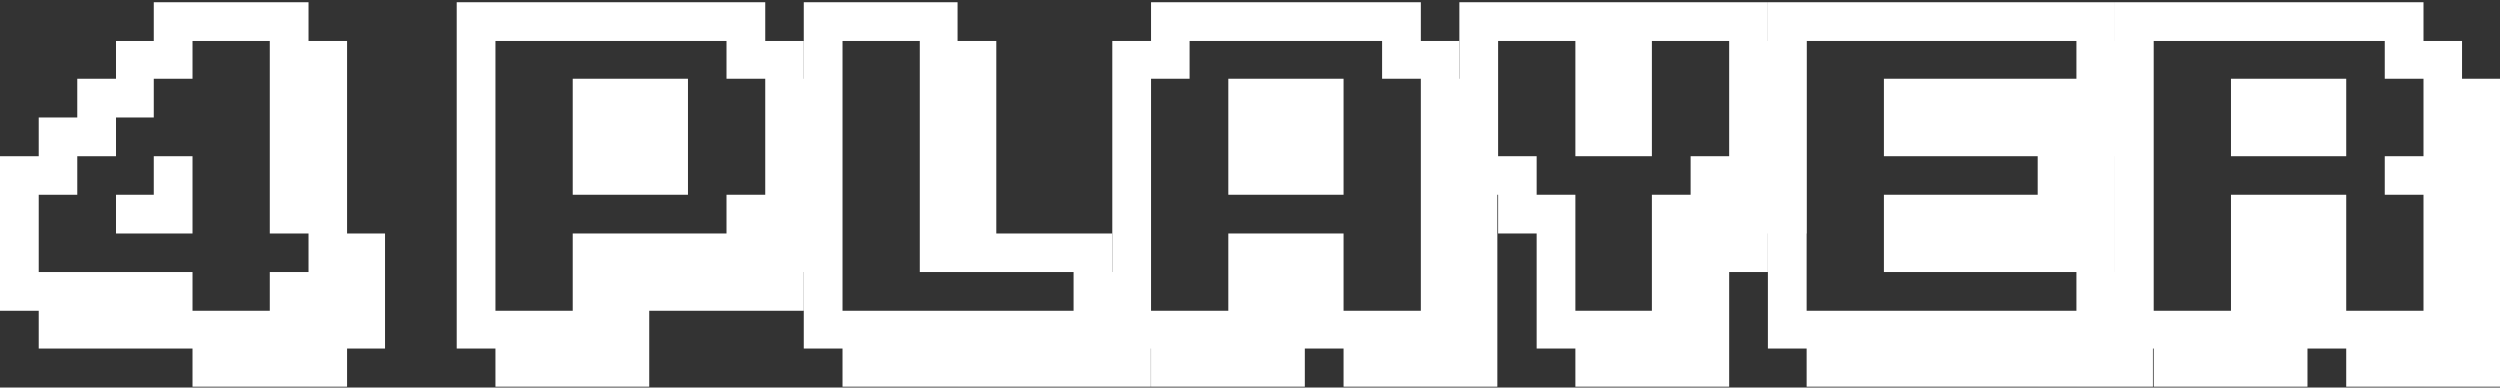 <?xml version="1.0" encoding="UTF-8" standalone="no"?><!DOCTYPE svg PUBLIC "-//W3C//DTD SVG 1.1//EN" "http://www.w3.org/Graphics/SVG/1.1/DTD/svg11.dtd"><svg width="100%" height="100%" viewBox="0 0 600 93" version="1.1" xmlns="http://www.w3.org/2000/svg" xmlns:xlink="http://www.w3.org/1999/xlink" xml:space="preserve" xmlns:serif="http://www.serif.com/" style="fill-rule:evenodd;clip-rule:evenodd;stroke-linejoin:round;stroke-miterlimit:2;"><rect x="0" y="0" width="600" height="93" fill="#333333" stroke="none"/><g id="playlist_4player_outline_flat"><path d="M83.296,83.649l0,-9.065l9.111,-0l0,9.065l-9.111,-0Zm0,-9.065l0,-9.296l9.111,-0l0,9.296l-9.111,-0Zm0,-9.296l0,-9.25l9.111,-0l0,9.25l-9.111,-0Zm0,18.361l0,9.157l-9.25,0l0,-9.157l9.25,-0Zm-9.25,-0l0,-9.065l9.25,-0l0,9.065l-9.25,-0Zm0,-9.065l0,-9.296l9.25,-0l0,9.296l-9.25,-0Zm0,-9.296l0,-9.25l9.25,-0l0,9.25l-9.25,-0Zm0,-9.25l0,-9.296l9.25,-0l0,9.296l-9.25,-0Zm0,-9.296l0,-9.25l9.25,-0l0,9.25l-9.25,-0Zm0,-9.25l0,-9.297l9.25,0l0,9.297l-9.25,-0Zm0,-9.297l0,-9.296l9.25,0l0,9.296l-9.25,0Zm0,-9.296l0,-9.065l9.25,0l0,9.065l-9.25,0Zm-9.296,-9.065l-0,-9.296l9.296,-0l0,9.296l-9.296,0Zm9.296,73.815l0,9.157l-9.296,0l-0,-9.157l9.296,-0Zm-9.296,-0l-0,-9.065l9.296,-0l0,9.065l-9.296,-0Zm-0,-9.065l-0,-9.296l9.296,-0l0,9.296l-9.296,-0Zm-0,-18.546l-0,-9.296l9.296,-0l0,9.296l-9.296,-0Zm-0,-9.296l-0,-9.25l9.296,-0l0,9.25l-9.296,-0Zm-0,-9.25l-0,-9.297l9.296,0l0,9.297l-9.296,-0Zm-0,-9.297l-0,-9.296l9.296,0l0,9.296l-9.296,0Zm-0,-9.296l-0,-9.065l9.296,0l0,9.065l-9.296,0Zm-9.25,-9.065l-0,-9.296l9.25,-0l-0,9.296l-9.25,0Zm9.25,73.815l-0,9.157l-9.25,0l-0,-9.157l9.25,-0Zm-9.25,-0l-0,-9.065l9.25,-0l-0,9.065l-9.25,-0Zm-9.296,-73.815l-0,-9.296l9.296,-0l-0,9.296l-9.296,0Zm9.296,73.815l-0,9.157l-9.296,0l-0,-9.157l9.296,-0Zm-9.296,-0l-0,-9.065l9.296,-0l-0,9.065l-9.296,-0Zm-9.297,-73.815l0,-9.296l9.297,-0l-0,9.296l-9.297,0Zm0,73.815l0,-9.065l9.297,-0l-0,9.065l-9.297,-0Zm0,-9.065l0,-9.296l9.297,-0l-0,9.296l-9.297,-0Zm0,-18.546l0,-9.296l9.297,-0l-0,9.296l-9.297,-0Zm0,-9.296l0,-9.25l9.297,-0l-0,9.25l-9.297,-0Zm0,-27.843l0,-9.065l9.297,0l-0,9.065l-9.297,0Zm-9.065,64.75l0,-9.065l9.065,-0l0,9.065l-9.065,-0Zm0,-9.065l0,-9.296l9.065,-0l0,9.296l-9.065,-0Zm0,-18.546l0,-9.296l9.065,-0l0,9.296l-9.065,-0Zm0,-27.843l0,-9.296l9.065,0l0,9.296l-9.065,0Zm0,-9.296l0,-9.065l9.065,0l0,9.065l-9.065,0Zm-9.296,64.75l0,-9.065l9.296,-0l0,9.065l-9.296,-0Zm0,-9.065l0,-9.296l9.296,-0l0,9.296l-9.296,-0Zm0,-37.092l0,-9.297l9.296,0l0,9.297l-9.296,-0Zm0,-9.297l0,-9.296l9.296,0l0,9.296l-9.296,0Zm-9.25,55.454l0,-9.065l9.25,-0l0,9.065l-9.25,-0Zm0,-9.065l0,-9.296l9.25,-0l0,9.296l-9.25,-0Zm0,-27.842l0,-9.25l9.25,-0l0,9.25l-9.25,-0Zm0,-9.25l0,-9.297l9.25,0l0,9.297l-9.25,-0Zm-9.296,37.092l0,-9.296l9.296,-0l0,9.296l-9.296,-0Zm0,-9.296l0,-9.25l9.296,-0l0,9.25l-9.296,-0Zm0,-9.25l0,-9.296l9.296,-0l0,9.296l-9.296,-0Zm0,-9.296l0,-9.25l9.296,-0l0,9.25l-9.296,-0Z" style="fill:#fff;fill-rule:nonzero;"/><path d="M192.908,65.288l0,-9.25l9.112,-0l-0,9.25l-9.112,-0Zm0,-9.25l0,-9.296l9.112,-0l-0,9.296l-9.112,-0Zm0,-9.296l0,-9.25l9.112,-0l-0,9.25l-9.112,-0Zm0,-9.25l0,-9.297l9.112,0l-0,9.297l-9.112,-0Zm0,-9.297l0,-9.296l9.112,0l-0,9.296l-9.112,0Zm-9.25,46.389l0,-9.296l9.25,-0l0,9.296l-9.25,-0Zm0,-9.296l0,-9.25l9.25,-0l0,9.25l-9.25,-0Zm0,-9.25l0,-9.296l9.25,-0l0,9.296l-9.25,-0Zm0,-9.296l0,-9.25l9.25,-0l0,9.25l-9.25,-0Zm0,-9.25l0,-9.297l9.25,0l0,9.297l-9.25,-0Zm0,-9.297l0,-9.296l9.25,0l0,9.296l-9.25,0Zm0,-9.296l0,-9.065l9.25,0l0,9.065l-9.25,0Zm-9.296,-9.065l0,-9.296l9.296,-0l0,9.296l-9.296,0Zm0,64.75l0,-9.296l9.296,-0l0,9.296l-9.296,-0Zm0,-9.296l0,-9.25l9.296,-0l0,9.25l-9.296,-0Zm0,-9.25l0,-9.296l9.296,-0l0,9.296l-9.296,-0Zm0,-37.139l0,-9.065l9.296,0l0,9.065l-9.296,0Zm-9.25,-9.065l0,-9.296l9.25,-0l0,9.296l-9.25,0Zm0,64.75l0,-9.296l9.25,-0l0,9.296l-9.25,-0Zm0,-9.296l0,-9.25l9.25,-0l0,9.25l-9.25,-0Zm-9.296,-55.454l-0,-9.296l9.296,-0l0,9.296l-9.296,0Zm-0,64.75l-0,-9.296l9.296,-0l0,9.296l-9.296,-0Zm-0,-9.296l-0,-9.25l9.296,-0l0,9.25l-9.296,-0Zm-0,-18.546l-0,-9.25l9.296,-0l0,9.25l-9.296,-0Zm-0,-9.25l-0,-9.297l9.296,0l0,9.297l-9.296,-0Zm-0,-9.297l-0,-9.296l9.296,0l0,9.296l-9.296,0Zm-9.296,-18.361l-0,-9.296l9.296,-0l-0,9.296l-9.296,0Zm9.296,73.815l-0,9.157l-9.296,0l-0,-9.157l9.296,-0Zm-9.296,-0l-0,-9.065l9.296,-0l-0,9.065l-9.296,-0Zm-0,-9.065l-0,-9.296l9.296,-0l-0,9.296l-9.296,-0Zm-0,-9.296l-0,-9.25l9.296,-0l-0,9.25l-9.296,-0Zm-0,-18.546l-0,-9.25l9.296,-0l-0,9.25l-9.296,-0Zm-0,-9.25l-0,-9.297l9.296,0l-0,9.297l-9.296,-0Zm-0,-9.297l-0,-9.296l9.296,0l-0,9.296l-9.296,0Zm-9.065,-18.361l-0,-9.296l9.065,-0l-0,9.296l-9.065,0Zm9.065,73.815l-0,9.157l-9.065,0l-0,-9.157l9.065,-0Zm-9.065,-0l-0,-9.065l9.065,-0l-0,9.065l-9.065,-0Zm-0,-9.065l-0,-9.296l9.065,-0l-0,9.296l-9.065,-0Zm-0,-9.296l-0,-9.25l9.065,-0l-0,9.25l-9.065,-0Zm-0,-18.546l-0,-9.25l9.065,-0l-0,9.25l-9.065,-0Zm-0,-9.25l-0,-9.297l9.065,0l-0,9.297l-9.065,-0Zm-0,-9.297l-0,-9.296l9.065,0l-0,9.296l-9.065,0Zm-9.297,-18.361l0,-9.296l9.297,-0l-0,9.296l-9.297,0Zm9.297,73.815l-0,9.157l-9.297,0l0,-9.157l9.297,-0Zm-9.297,-0l0,-9.065l9.297,-0l-0,9.065l-9.297,-0Zm-9.249,-73.815l-0,-9.296l9.249,-0l0,9.296l-9.249,0Zm9.249,73.815l0,9.157l-9.249,0l-0,-9.157l9.249,-0Zm-9.249,-0l-0,-9.065l9.249,-0l0,9.065l-9.249,-0Zm-9.297,-73.815l0,-9.296l9.297,-0l-0,9.296l-9.297,0Zm0,73.815l0,-9.065l9.297,-0l-0,9.065l-9.297,-0Zm0,-9.065l0,-9.296l9.297,-0l-0,9.296l-9.297,-0Zm0,-9.296l0,-9.25l9.297,-0l-0,9.25l-9.297,-0Zm0,-9.25l0,-9.296l9.297,-0l-0,9.296l-9.297,-0Zm0,-9.296l0,-9.25l9.297,-0l-0,9.25l-9.297,-0Zm0,-9.25l0,-9.297l9.297,0l-0,9.297l-9.297,-0Zm0,-9.297l0,-9.296l9.297,0l-0,9.296l-9.297,0Zm0,-9.296l0,-9.065l9.297,0l-0,9.065l-9.297,0Z" style="fill:#fff;fill-rule:nonzero;"/><path d="M276.204,83.649l0,9.157l-9.25,0l0,-9.157l9.25,-0Zm-9.25,-0l0,-9.065l9.25,-0l0,9.065l-9.25,-0Zm0,-9.065l0,-9.296l9.25,-0l0,9.296l-9.25,-0Zm0,9.065l0,9.157l-9.296,0l0,-9.157l9.296,-0Zm-9.296,-0l0,-9.065l9.296,-0l0,9.065l-9.296,-0Zm0,-9.065l0,-9.296l9.296,-0l0,9.296l-9.296,-0Zm0,-9.296l0,-9.25l9.296,-0l0,9.25l-9.296,-0Zm0,18.361l0,9.157l-9.25,0l0,-9.157l9.25,-0Zm-9.25,-0l0,-9.065l9.25,-0l0,9.065l-9.25,-0Zm0,-18.361l0,-9.25l9.25,-0l0,9.25l-9.25,-0Zm0,18.361l0,9.157l-9.296,0l0,-9.157l9.296,-0Zm-9.296,-0l0,-9.065l9.296,-0l0,9.065l-9.296,-0Zm0,-18.361l0,-9.25l9.296,-0l0,9.25l-9.296,-0Zm0,18.361l0,9.157l-9.296,0l-0,-9.157l9.296,-0Zm-9.296,-0l-0,-9.065l9.296,-0l0,9.065l-9.296,-0Zm-0,-18.361l-0,-9.25l9.296,-0l0,9.25l-9.296,-0Zm-0,-9.25l-0,-9.296l9.296,-0l0,9.296l-9.296,-0Zm-0,-9.296l-0,-9.25l9.296,-0l0,9.25l-9.296,-0Zm-0,-9.25l-0,-9.297l9.296,0l0,9.297l-9.296,-0Zm-0,-9.297l-0,-9.296l9.296,0l0,9.296l-9.296,0Zm-0,-9.296l-0,-9.065l9.296,0l0,9.065l-9.296,0Zm-9.065,-9.065l-0,-9.296l9.065,-0l-0,9.296l-9.065,0Zm9.065,73.815l-0,9.157l-9.065,0l-0,-9.157l9.065,-0Zm-9.065,-0l-0,-9.065l9.065,-0l-0,9.065l-9.065,-0Zm-0,-18.361l-0,-9.25l9.065,-0l-0,9.25l-9.065,-0Zm-0,-9.25l-0,-9.296l9.065,-0l-0,9.296l-9.065,-0Zm-0,-9.296l-0,-9.25l9.065,-0l-0,9.25l-9.065,-0Zm-0,-9.25l-0,-9.297l9.065,0l-0,9.297l-9.065,-0Zm-0,-9.297l-0,-9.296l9.065,0l-0,9.296l-9.065,0Zm-0,-9.296l-0,-9.065l9.065,0l-0,9.065l-9.065,0Zm-9.296,-9.065l-0,-9.296l9.296,-0l-0,9.296l-9.296,0Zm9.296,73.815l-0,9.157l-9.296,0l-0,-9.157l9.296,-0Zm-9.296,-0l-0,-9.065l9.296,-0l-0,9.065l-9.296,-0Zm-9.25,-73.815l-0,-9.296l9.25,-0l-0,9.296l-9.25,0Zm9.25,73.815l-0,9.157l-9.25,0l-0,-9.157l9.25,-0Zm-9.25,-0l-0,-9.065l9.25,-0l-0,9.065l-9.25,-0Zm-9.297,-73.815l0,-9.296l9.297,-0l-0,9.296l-9.297,0Zm0,73.815l0,-9.065l9.297,-0l-0,9.065l-9.297,-0Zm0,-9.065l0,-9.296l9.297,-0l-0,9.296l-9.297,-0Zm0,-9.296l0,-9.25l9.297,-0l-0,9.25l-9.297,-0Zm0,-9.25l0,-9.296l9.297,-0l-0,9.296l-9.297,-0Zm0,-9.296l0,-9.25l9.297,-0l-0,9.25l-9.297,-0Zm0,-9.25l0,-9.297l9.297,0l-0,9.297l-9.297,-0Zm0,-9.297l0,-9.296l9.297,0l-0,9.296l-9.297,0Zm0,-9.296l0,-9.065l9.297,0l-0,9.065l-9.297,0Z" style="fill:#fff;fill-rule:nonzero;"/><path d="M359.362,83.649l-0,9.157l-9.111,0l-0,-9.157l9.111,-0Zm-9.111,-0l-0,-9.065l9.111,-0l-0,9.065l-9.111,-0Zm-0,-9.065l-0,-9.296l9.111,-0l-0,9.296l-9.111,-0Zm-0,-9.296l-0,-9.25l9.111,-0l-0,9.25l-9.111,-0Zm-0,-9.25l-0,-9.296l9.111,-0l-0,9.296l-9.111,-0Zm-0,-9.296l-0,-9.25l9.111,-0l-0,9.25l-9.111,-0Zm-0,-9.25l-0,-9.297l9.111,0l-0,9.297l-9.111,-0Zm-0,-9.297l-0,-9.296l9.111,0l-0,9.296l-9.111,0Zm-0,55.454l-0,9.157l-9.25,0l-0,-9.157l9.25,-0Zm-9.25,-0l-0,-9.065l9.25,-0l-0,9.065l-9.25,-0Zm-0,-9.065l-0,-9.296l9.25,-0l-0,9.296l-9.25,-0Zm-0,-9.296l-0,-9.25l9.25,-0l-0,9.25l-9.25,-0Zm-0,-9.25l-0,-9.296l9.25,-0l-0,9.296l-9.25,-0Zm-0,-9.296l-0,-9.25l9.25,-0l-0,9.25l-9.25,-0Zm-0,-9.25l-0,-9.297l9.25,0l-0,9.297l-9.25,-0Zm-0,-9.297l-0,-9.296l9.25,0l-0,9.296l-9.25,0Zm-0,-9.296l-0,-9.065l9.25,0l-0,9.065l-9.25,0Zm-9.297,-9.065l0,-9.296l9.297,-0l-0,9.296l-9.297,0Zm9.297,73.815l-0,9.157l-9.297,0l0,-9.157l9.297,-0Zm-9.297,-0l0,-9.065l9.297,-0l-0,9.065l-9.297,-0Zm0,-64.75l0,-9.065l9.297,0l-0,9.065l-9.297,0Zm-9.25,-9.065l0,-9.296l9.25,-0l0,9.296l-9.25,0Zm9.25,73.815l0,9.157l-9.25,0l0,-9.157l9.25,-0Zm-9.25,-0l0,-9.065l9.25,-0l0,9.065l-9.25,-0Zm-9.296,-73.815l0,-9.296l9.296,-0l0,9.296l-9.296,0Zm0,73.815l0,-9.065l9.296,-0l0,9.065l-9.296,-0Zm0,-9.065l0,-9.296l9.296,-0l0,9.296l-9.296,-0Zm0,-9.296l0,-9.25l9.296,-0l0,9.25l-9.296,-0Zm0,-18.546l0,-9.25l9.296,-0l0,9.25l-9.296,-0Zm0,-9.25l0,-9.297l9.296,0l0,9.297l-9.296,-0Zm0,-9.297l0,-9.296l9.296,0l0,9.296l-9.296,0Zm-9.296,-18.361l-0,-9.296l9.296,-0l0,9.296l-9.296,0Zm9.296,73.815l0,9.157l-9.296,0l-0,-9.157l9.296,-0Zm-9.296,-0l-0,-9.065l9.296,-0l0,9.065l-9.296,-0Zm-0,-9.065l-0,-9.296l9.296,-0l0,9.296l-9.296,-0Zm-0,-9.296l-0,-9.25l9.296,-0l0,9.25l-9.296,-0Zm-0,-18.546l-0,-9.25l9.296,-0l0,9.25l-9.296,-0Zm-0,-9.25l-0,-9.297l9.296,0l0,9.297l-9.296,-0Zm-0,-9.297l-0,-9.296l9.296,0l0,9.296l-9.296,0Zm-9.065,-18.361l-0,-9.296l9.065,-0l-0,9.296l-9.065,0Zm9.065,73.815l-0,9.157l-9.065,0l-0,-9.157l9.065,-0Zm-9.065,-0l-0,-9.065l9.065,-0l-0,9.065l-9.065,-0Zm-0,-9.065l-0,-9.296l9.065,-0l-0,9.296l-9.065,-0Zm-0,-9.296l-0,-9.25l9.065,-0l-0,9.25l-9.065,-0Zm-0,-18.546l-0,-9.25l9.065,-0l-0,9.25l-9.065,-0Zm-0,-9.25l-0,-9.297l9.065,0l-0,9.297l-9.065,-0Zm-0,-9.297l-0,-9.296l9.065,0l-0,9.296l-9.065,0Zm-9.296,-18.361l-0,-9.296l9.296,-0l-0,9.296l-9.296,0Zm9.296,73.815l-0,9.157l-9.296,0l-0,-9.157l9.296,-0Zm-9.296,-0l-0,-9.065l9.296,-0l-0,9.065l-9.296,-0Zm-9.25,-73.815l-0,-9.296l9.25,-0l-0,9.296l-9.25,0Zm9.25,73.815l-0,9.157l-9.25,0l-0,-9.157l9.25,-0Zm-9.25,-0l-0,-9.065l9.25,-0l-0,9.065l-9.25,-0Zm-0,-64.75l-0,-9.065l9.25,0l-0,9.065l-9.25,0Zm-9.297,64.75l0,-9.065l9.297,-0l-0,9.065l-9.297,-0Zm0,-9.065l0,-9.296l9.297,-0l-0,9.296l-9.297,-0Zm0,-9.296l0,-9.25l9.297,-0l-0,9.25l-9.297,-0Zm0,-9.25l0,-9.296l9.297,-0l-0,9.296l-9.297,-0Zm0,-9.296l0,-9.25l9.297,-0l-0,9.25l-9.297,-0Zm0,-9.25l0,-9.297l9.297,0l-0,9.297l-9.297,-0Zm0,-9.297l0,-9.296l9.297,0l-0,9.296l-9.297,0Zm0,-9.296l0,-9.065l9.297,0l-0,9.065l-9.297,0Z" style="fill:#fff;fill-rule:nonzero;"/><path d="M424.297,56.038l-0,-9.296l9.25,-0l-0,9.296l-9.25,-0Zm-0,-9.296l-0,-9.25l9.25,-0l-0,9.25l-9.25,-0Zm-0,-9.25l-0,-9.297l9.25,0l-0,9.297l-9.25,-0Zm-0,-9.297l-0,-9.296l9.25,0l-0,9.296l-9.25,0Zm-0,-9.296l-0,-9.065l9.25,0l-0,9.065l-9.25,0Zm-9.297,-9.065l0,-9.296l9.297,-0l-0,9.296l-9.297,0Zm0,55.454l0,-9.25l9.297,-0l-0,9.25l-9.297,-0Zm0,-9.25l0,-9.296l9.297,-0l-0,9.296l-9.297,-0Zm0,-9.296l0,-9.25l9.297,-0l-0,9.25l-9.297,-0Zm0,-9.25l0,-9.297l9.297,0l-0,9.297l-9.297,-0Zm0,-9.297l0,-9.296l9.297,0l-0,9.296l-9.297,0Zm0,-9.296l0,-9.065l9.297,0l-0,9.065l-9.297,0Zm-9.25,-9.065l0,-9.296l9.25,-0l0,9.296l-9.25,0Zm9.25,73.815l0,9.157l-9.25,0l0,-9.157l9.25,-0Zm-9.25,-0l0,-9.065l9.25,-0l0,9.065l-9.25,-0Zm0,-9.065l0,-9.296l9.25,-0l0,9.296l-9.25,-0Zm0,-9.296l0,-9.25l9.25,-0l0,9.25l-9.25,-0Zm0,-9.25l0,-9.296l9.25,-0l0,9.296l-9.25,-0Zm0,-9.296l0,-9.25l9.25,-0l0,9.25l-9.25,-0Zm-9.296,-36.908l0,-9.296l9.296,-0l0,9.296l-9.296,0Zm9.296,73.815l0,9.157l-9.296,0l0,-9.157l9.296,-0Zm-9.296,-0l0,-9.065l9.296,-0l0,9.065l-9.296,-0Zm0,-9.065l0,-9.296l9.296,-0l0,9.296l-9.296,-0Zm0,-9.296l0,-9.25l9.296,-0l0,9.25l-9.296,-0Zm0,-9.25l0,-9.296l9.296,-0l0,9.296l-9.296,-0Zm-9.296,-46.204l-0,-9.296l9.296,-0l0,9.296l-9.296,0Zm9.296,73.815l0,9.157l-9.296,0l-0,-9.157l9.296,-0Zm-9.296,-0l-0,-9.065l9.296,-0l0,9.065l-9.296,-0Zm-0,-46.157l-0,-9.297l9.296,0l0,9.297l-9.296,-0Zm-0,-9.297l-0,-9.296l9.296,0l0,9.296l-9.296,0Zm-0,-9.296l-0,-9.065l9.296,0l0,9.065l-9.296,0Zm-9.065,-9.065l-0,-9.296l9.065,-0l-0,9.296l-9.065,0Zm9.065,73.815l-0,9.157l-9.065,0l-0,-9.157l9.065,-0Zm-9.065,-0l-0,-9.065l9.065,-0l-0,9.065l-9.065,-0Zm-0,-46.157l-0,-9.297l9.065,0l-0,9.297l-9.065,-0Zm-0,-9.297l-0,-9.296l9.065,0l-0,9.296l-9.065,0Zm-0,-9.296l-0,-9.065l9.065,0l-0,9.065l-9.065,0Zm-9.296,-9.065l-0,-9.296l9.296,-0l-0,9.296l-9.296,0Zm-0,73.815l-0,-9.065l9.296,-0l-0,9.065l-9.296,-0Zm-0,-9.065l-0,-9.296l9.296,-0l-0,9.296l-9.296,-0Zm-0,-9.296l-0,-9.25l9.296,-0l-0,9.25l-9.296,-0Zm-0,-9.25l-0,-9.296l9.296,-0l-0,9.296l-9.296,-0Zm-9.25,-46.204l-0,-9.296l9.25,-0l-0,9.296l-9.25,0Zm-0,46.204l-0,-9.296l9.25,-0l-0,9.296l-9.25,-0Zm-0,-9.296l-0,-9.25l9.25,-0l-0,9.25l-9.25,-0Zm-9.296,-36.908l-0,-9.296l9.296,-0l-0,9.296l-9.296,0Zm-0,36.908l-0,-9.25l9.296,-0l-0,9.25l-9.296,-0Zm-0,-9.25l-0,-9.297l9.296,0l-0,9.297l-9.296,-0Zm-0,-9.297l-0,-9.296l9.296,0l-0,9.296l-9.296,0Zm-0,-9.296l-0,-9.065l9.296,0l-0,9.065l-9.296,0Z" style="fill:#fff;fill-rule:nonzero;"/><path d="M516.704,83.649l-0,9.157l-9.111,0l-0,-9.157l9.111,-0Zm-9.111,-0l-0,-9.065l9.111,-0l-0,9.065l-9.111,-0Zm-0,-9.065l-0,-9.296l9.111,-0l-0,9.296l-9.111,-0Zm-0,-37.092l-0,-9.297l9.111,0l-0,9.297l-9.111,-0Zm-0,-9.297l-0,-9.296l9.111,0l-0,9.296l-9.111,0Zm-0,-9.296l-0,-9.065l9.111,0l-0,9.065l-9.111,0Zm-9.25,-9.065l-0,-9.296l9.25,-0l-0,9.296l-9.25,0Zm9.25,73.815l-0,9.157l-9.25,0l-0,-9.157l9.25,-0Zm-9.25,-0l-0,-9.065l9.25,-0l-0,9.065l-9.25,-0Zm-0,-9.065l-0,-9.296l9.25,-0l-0,9.296l-9.25,-0Zm-0,-9.296l-0,-9.25l9.25,-0l-0,9.25l-9.25,-0Zm-0,-9.25l-0,-9.296l9.25,-0l-0,9.296l-9.25,-0Zm-0,-9.296l-0,-9.25l9.25,-0l-0,9.25l-9.25,-0Zm-0,-9.25l-0,-9.297l9.25,0l-0,9.297l-9.25,-0Zm-0,-9.297l-0,-9.296l9.25,0l-0,9.296l-9.25,0Zm-0,-9.296l-0,-9.065l9.25,0l-0,9.065l-9.25,0Zm-9.297,-9.065l0,-9.296l9.297,-0l-0,9.296l-9.297,0Zm9.297,73.815l-0,9.157l-9.297,0l0,-9.157l9.297,-0Zm-9.297,-0l0,-9.065l9.297,-0l-0,9.065l-9.297,-0Zm0,-18.361l0,-9.25l9.297,-0l-0,9.25l-9.297,-0Zm0,-9.25l0,-9.296l9.297,-0l-0,9.296l-9.297,-0Zm0,-9.296l0,-9.25l9.297,-0l-0,9.25l-9.297,-0Zm0,-9.25l0,-9.297l9.297,0l-0,9.297l-9.297,-0Zm0,-9.297l0,-9.296l9.297,0l-0,9.296l-9.297,0Zm-9.249,-18.361l-0,-9.296l9.249,-0l0,9.296l-9.249,0Zm9.249,73.815l0,9.157l-9.249,0l-0,-9.157l9.249,-0Zm-9.249,-0l-0,-9.065l9.249,-0l0,9.065l-9.249,-0Zm-0,-18.361l-0,-9.25l9.249,-0l0,9.25l-9.249,-0Zm-0,-9.25l-0,-9.296l9.249,-0l0,9.296l-9.249,-0Zm-0,-18.546l-0,-9.297l9.249,0l0,9.297l-9.249,-0Zm-0,-9.297l-0,-9.296l9.249,0l0,9.296l-9.249,0Zm-9.297,-18.361l0,-9.296l9.297,-0l-0,9.296l-9.297,0Zm9.297,73.815l-0,9.157l-9.297,0l0,-9.157l9.297,-0Zm-9.297,-0l0,-9.065l9.297,-0l-0,9.065l-9.297,-0Zm0,-18.361l0,-9.25l9.297,-0l-0,9.25l-9.297,-0Zm0,-9.25l0,-9.296l9.297,-0l-0,9.296l-9.297,-0Zm0,-18.546l0,-9.297l9.297,0l-0,9.297l-9.297,-0Zm0,-9.297l0,-9.296l9.297,0l-0,9.296l-9.297,0Zm-9.296,-18.361l0,-9.296l9.296,-0l0,9.296l-9.296,0Zm9.296,73.815l0,9.157l-9.296,0l0,-9.157l9.296,-0Zm-9.296,-0l0,-9.065l9.296,-0l0,9.065l-9.296,-0Zm0,-18.361l0,-9.25l9.296,-0l0,9.25l-9.296,-0Zm0,-9.25l0,-9.296l9.296,-0l0,9.296l-9.296,-0Zm0,-18.546l0,-9.297l9.296,0l0,9.297l-9.296,-0Zm0,-9.297l0,-9.296l9.296,0l0,9.296l-9.296,0Zm-9.065,-18.361l0,-9.296l9.065,-0l0,9.296l-9.065,0Zm9.065,73.815l0,9.157l-9.065,0l0,-9.157l9.065,-0Zm-9.065,-0l0,-9.065l9.065,-0l0,9.065l-9.065,-0Zm0,-18.361l0,-9.25l9.065,-0l0,9.25l-9.065,-0Zm0,-9.25l0,-9.296l9.065,-0l0,9.296l-9.065,-0Zm0,-18.546l0,-9.297l9.065,0l0,9.297l-9.065,-0Zm0,-9.297l0,-9.296l9.065,0l0,9.296l-9.065,0Zm-9.296,-18.361l-0,-9.296l9.296,-0l0,9.296l-9.296,0Zm9.296,73.815l0,9.157l-9.296,0l-0,-9.157l9.296,-0Zm-9.296,-0l-0,-9.065l9.296,-0l0,9.065l-9.296,-0Zm-9.25,-73.815l-0,-9.296l9.25,-0l-0,9.296l-9.25,0Zm9.25,73.815l-0,9.157l-9.25,0l-0,-9.157l9.25,-0Zm-9.25,-0l-0,-9.065l9.25,-0l-0,9.065l-9.25,-0Zm-9.296,-73.815l-0,-9.296l9.296,-0l-0,9.296l-9.296,0Zm-0,73.815l-0,-9.065l9.296,-0l-0,9.065l-9.296,-0Zm-0,-9.065l-0,-9.296l9.296,-0l-0,9.296l-9.296,-0Zm-0,-9.296l-0,-9.25l9.296,-0l-0,9.25l-9.296,-0Zm-0,-9.25l-0,-9.296l9.296,-0l-0,9.296l-9.296,-0Zm-0,-9.296l-0,-9.25l9.296,-0l-0,9.25l-9.296,-0Zm-0,-9.25l-0,-9.297l9.296,0l-0,9.297l-9.296,-0Zm-0,-9.297l-0,-9.296l9.296,0l-0,9.296l-9.296,0Zm-0,-9.296l-0,-9.065l9.296,0l-0,9.065l-9.296,0Z" style="fill:#fff;fill-rule:nonzero;"/><path d="M600,83.649l0,9.157l-9.111,0l-0,-9.157l9.111,-0Zm-9.111,-0l-0,-9.065l9.111,-0l0,9.065l-9.111,-0Zm-0,-9.065l-0,-9.296l9.111,-0l0,9.296l-9.111,-0Zm-0,-9.296l-0,-9.25l9.111,-0l0,9.25l-9.111,-0Zm-0,-9.25l-0,-9.296l9.111,-0l0,9.296l-9.111,-0Zm-0,-9.296l-0,-9.25l9.111,-0l0,9.25l-9.111,-0Zm-0,-9.25l-0,-9.297l9.111,0l0,9.297l-9.111,-0Zm-0,-9.297l-0,-9.296l9.111,0l0,9.296l-9.111,0Zm-0,55.454l-0,9.157l-9.25,0l-0,-9.157l9.25,-0Zm-9.25,-0l-0,-9.065l9.25,-0l-0,9.065l-9.25,-0Zm-0,-9.065l-0,-9.296l9.25,-0l-0,9.296l-9.25,-0Zm-0,-9.296l-0,-9.25l9.25,-0l-0,9.25l-9.25,-0Zm-0,-9.25l-0,-9.296l9.25,-0l-0,9.296l-9.25,-0Zm-0,-9.296l-0,-9.25l9.25,-0l-0,9.25l-9.25,-0Zm-0,-9.25l-0,-9.297l9.25,0l-0,9.297l-9.25,-0Zm-0,-9.297l-0,-9.296l9.25,0l-0,9.296l-9.25,0Zm-0,-9.296l-0,-9.065l9.25,0l-0,9.065l-9.25,0Zm-9.296,-9.065l-0,-9.296l9.296,-0l-0,9.296l-9.296,0Zm9.296,73.815l-0,9.157l-9.296,0l-0,-9.157l9.296,-0Zm-9.296,-0l-0,-9.065l9.296,-0l-0,9.065l-9.296,-0Zm-0,-36.907l-0,-9.25l9.296,-0l-0,9.25l-9.296,-0Zm-0,-27.843l-0,-9.065l9.296,0l-0,9.065l-9.296,0Zm-9.25,-9.065l-0,-9.296l9.25,-0l-0,9.296l-9.25,0Zm9.25,73.815l-0,9.157l-9.25,0l-0,-9.157l9.25,-0Zm-9.25,-0l-0,-9.065l9.25,-0l-0,9.065l-9.25,-0Zm-9.297,-73.815l0,-9.296l9.297,-0l-0,9.296l-9.297,0Zm0,73.815l0,-9.065l9.297,-0l-0,9.065l-9.297,-0Zm0,-9.065l0,-9.296l9.297,-0l-0,9.296l-9.297,-0Zm0,-9.296l0,-9.25l9.297,-0l-0,9.25l-9.297,-0Zm0,-9.25l0,-9.296l9.297,-0l-0,9.296l-9.297,-0Zm0,-18.546l0,-9.297l9.297,0l-0,9.297l-9.297,-0Zm0,-9.297l0,-9.296l9.297,0l-0,9.296l-9.297,0Zm-9.296,-18.361l0,-9.296l9.296,-0l0,9.296l-9.296,0Zm9.296,73.815l0,9.157l-9.296,0l0,-9.157l9.296,-0Zm-9.296,-0l0,-9.065l9.296,-0l0,9.065l-9.296,-0Zm0,-9.065l0,-9.296l9.296,-0l0,9.296l-9.296,-0Zm0,-9.296l0,-9.25l9.296,-0l0,9.25l-9.296,-0Zm0,-9.25l0,-9.296l9.296,-0l0,9.296l-9.296,-0Zm0,-18.546l0,-9.297l9.296,0l0,9.297l-9.296,-0Zm0,-9.297l0,-9.296l9.296,0l0,9.296l-9.296,0Zm-9.065,-18.361l0,-9.296l9.065,-0l0,9.296l-9.065,0Zm9.065,73.815l0,9.157l-9.065,0l0,-9.157l9.065,-0Zm-9.065,-0l0,-9.065l9.065,-0l0,9.065l-9.065,-0Zm0,-9.065l0,-9.296l9.065,-0l0,9.296l-9.065,-0Zm0,-9.296l0,-9.25l9.065,-0l0,9.25l-9.065,-0Zm0,-9.25l0,-9.296l9.065,-0l0,9.296l-9.065,-0Zm0,-18.546l0,-9.297l9.065,0l0,9.297l-9.065,-0Zm0,-9.297l0,-9.296l9.065,0l0,9.296l-9.065,0Zm-9.296,-18.361l-0,-9.296l9.296,-0l0,9.296l-9.296,0Zm9.296,73.815l0,9.157l-9.296,0l-0,-9.157l9.296,-0Zm-9.296,-0l-0,-9.065l9.296,-0l0,9.065l-9.296,-0Zm-9.25,-73.815l-0,-9.296l9.25,-0l-0,9.296l-9.25,0Zm9.25,73.815l-0,9.157l-9.25,0l-0,-9.157l9.25,-0Zm-9.25,-0l-0,-9.065l9.25,-0l-0,9.065l-9.25,-0Zm-9.296,-73.815l-0,-9.296l9.296,-0l-0,9.296l-9.296,0Zm-0,73.815l-0,-9.065l9.296,-0l-0,9.065l-9.296,-0Zm-0,-9.065l-0,-9.296l9.296,-0l-0,9.296l-9.296,-0Zm-0,-9.296l-0,-9.25l9.296,-0l-0,9.25l-9.296,-0Zm-0,-9.25l-0,-9.296l9.296,-0l-0,9.296l-9.296,-0Zm-0,-9.296l-0,-9.25l9.296,-0l-0,9.25l-9.296,-0Zm-0,-9.25l-0,-9.297l9.296,0l-0,9.297l-9.296,-0Zm-0,-9.297l-0,-9.296l9.296,0l-0,9.296l-9.296,0Zm-0,-9.296l-0,-9.065l9.296,0l-0,9.065l-9.296,0Z" style="fill:#fff;fill-rule:nonzero;"/></g></svg>